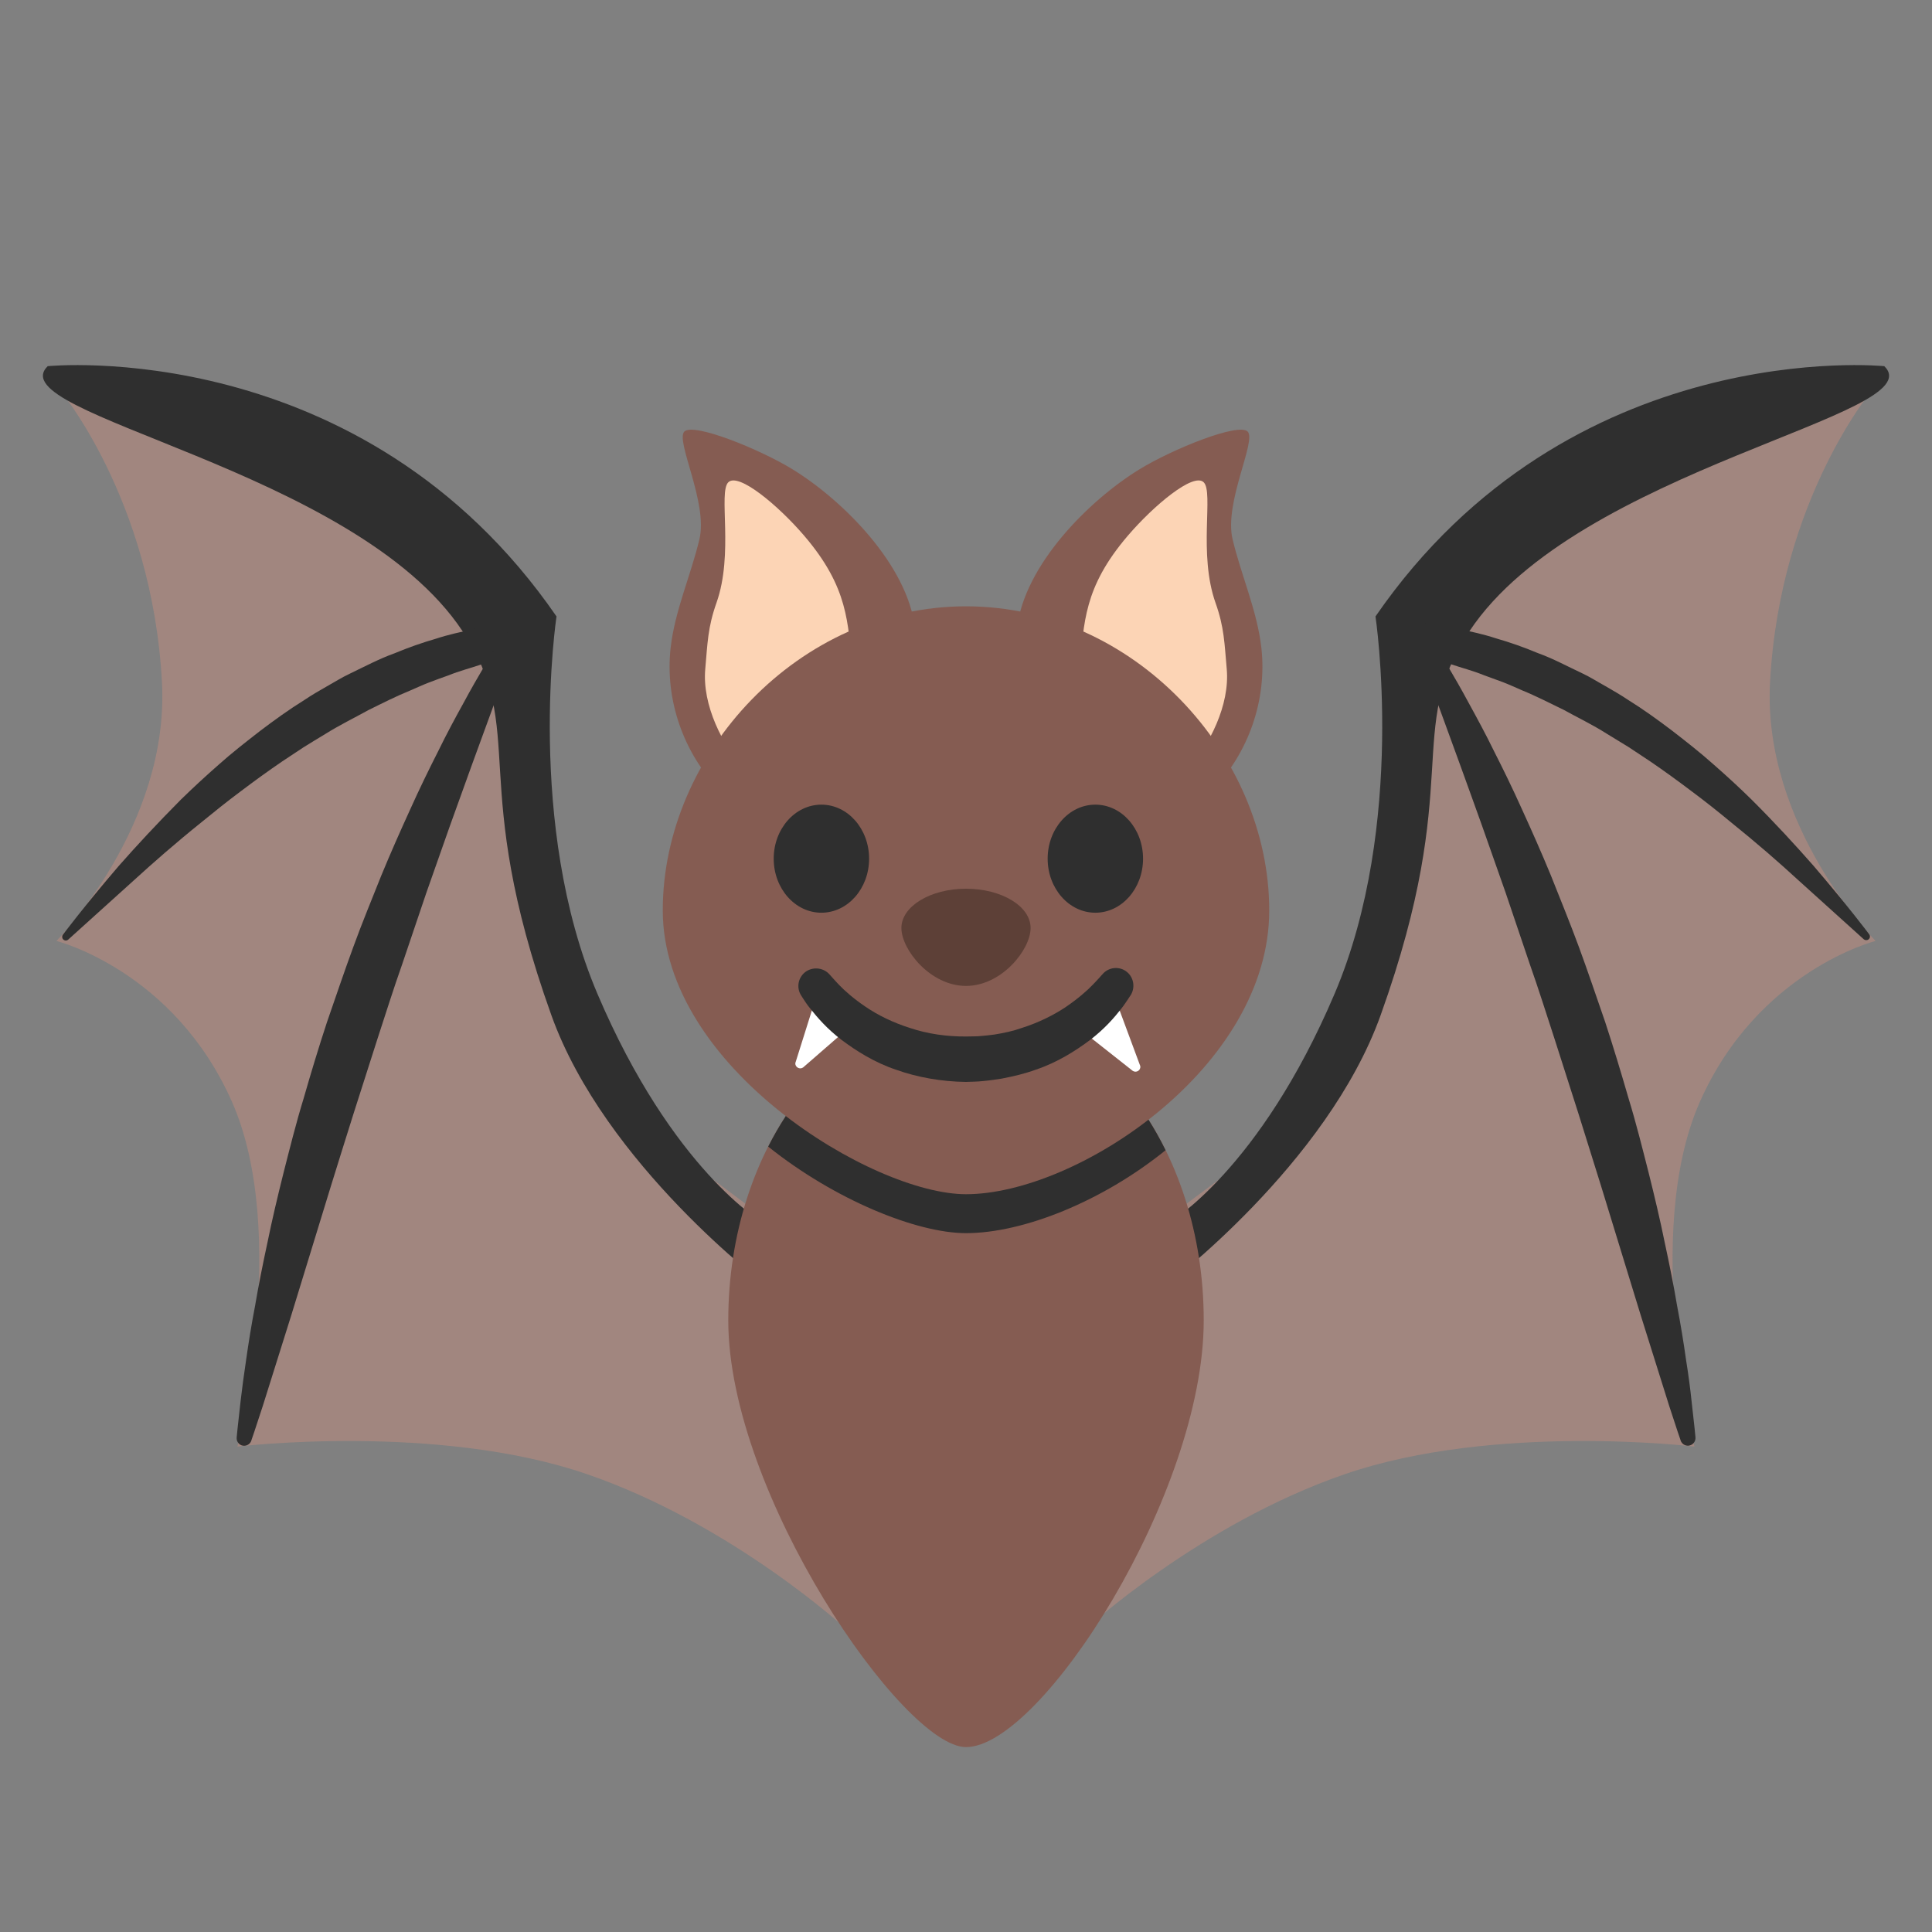 <?xml version="1.0" encoding="UTF-8" standalone="no"?>
<svg
   width="128"
   height="128"
   style="enable-background:new 0 0 128 128;"
   version="1.1"
   id="svg47797"
   sodipodi:docname="emoji_u1f987.svg"
   xml:space="preserve"
   inkscape:version="1.2.2 (732a01da63, 2022-12-09)"
   xmlns:inkscape="http://www.inkscape.org/namespaces/inkscape"
   xmlns:sodipodi="http://sodipodi.sourceforge.net/DTD/sodipodi-0.dtd"
   xmlns:xlink="http://www.w3.org/1999/xlink"
   xmlns="http://www.w3.org/2000/svg"
   xmlns:svg="http://www.w3.org/2000/svg"><rect width="100%" height="100%" fill="#808080" stroke="none"/><defs
     id="defs47801"><linearGradient
       id="SVGID_3_"
       gradientUnits="userSpaceOnUse"
       x1="64"
       x2="64"
       y1="67.862"
       y2="114.979"><stop
         offset="0"
         style="stop-color:#2E1729"
         id="stop47474" /><stop
         offset="0.457"
         style="stop-color:#6E5068"
         id="stop47476" /><stop
         offset="0.847"
         style="stop-color:#A883A0"
         id="stop47478" /></linearGradient><linearGradient
       id="SVGID_6_"
       gradientUnits="userSpaceOnUse"
       x1="64"
       x2="64"
       y1="41.347"
       y2="78.826"><stop
         offset="0.153"
         style="stop-color:#A883A0"
         id="stop47513" /><stop
         offset="0.28"
         style="stop-color:#9C7A95"
         id="stop47515" /><stop
         offset="1"
         style="stop-color:#5C4A58"
         id="stop47517" /></linearGradient><linearGradient
       id="SVGID_7_"
       gradientUnits="userSpaceOnUse"
       x1="64"
       x2="64"
       y1="59.156"
       y2="65.063"><stop
         offset="0.153"
         style="stop-color:#B06F61"
         id="stop47522" /><stop
         offset="0.282"
         style="stop-color:#A6695B"
         id="stop47524" /><stop
         offset="0.502"
         style="stop-color:#8A574C"
         id="stop47526" /><stop
         offset="0.722"
         style="stop-color:#69423A"
         id="stop47528" /></linearGradient><linearGradient
       id="SVGID_1_"
       gradientUnits="userSpaceOnUse"
       x1="29.945"
       x2="29.945"
       y1="27.993"
       y2="106.873"><stop
         offset="0.153"
         style="stop-color:#544150"
         id="stop47440" /><stop
         offset="1"
         style="stop-color:#8A6F83"
         id="stop47442" /></linearGradient><linearGradient
       id="SVGID_2_"
       gradientTransform="matrix(-1,0,0,1,194,0)"
       gradientUnits="userSpaceOnUse"
       x1="95.945"
       x2="95.945"
       y1="27.993"
       y2="106.873"><stop
         offset="0.153"
         style="stop-color:#544150"
         id="stop47457" /><stop
         offset="1"
         style="stop-color:#8A6F83"
         id="stop47459" /></linearGradient></defs><sodipodi:namedview
     id="namedview47799"
     pagecolor="#ffffff"
     bordercolor="#000000"
     borderopacity="0.25"
     inkscape:showpageshadow="2"
     inkscape:pageopacity="0.0"
     inkscape:pagecheckerboard="0"
     inkscape:deskcolor="#d1d1d1"
     showgrid="false"
     inkscape:zoom="4.2421875"
     inkscape:cx="61.524862"
     inkscape:cy="72.132597"
     inkscape:window-width="1366"
     inkscape:window-height="697"
     inkscape:window-x="-8"
     inkscape:window-y="-8"
     inkscape:window-maximized="1"
     inkscape:current-layer="svg47797" /><path
     d="m 3.83,25.66 c 0,0 6.24,7.3 6.9,19.53 0.52,9.55 -6.99,17.15 -6.99,17.15 0,0 7.78,1.95 11.63,10.66 3.85,8.71 0.36,22.84 0.36,22.84 0,0 13.24,-1.59 23.17,1.83 C 48.57,101 56.15,108 56.15,108 L 52.4,82 42.52,74.62 36,62.58 33.94,40.82 c 0,0 -2.52,-6.18 -9.95,-9.13 C 16.56,28.74 3.83,25.66 3.83,25.66 Z"
     style="fill:#a1867f;stroke:none;stroke-width:2;stroke-linecap:round;stroke-linejoin:round;stroke-miterlimit:10"
     id="path47445" /><path
     d="m 3.16,24.26 c 0,0 20.83,-2.11 33.71,16.58 0,0 -2.07,13.76 2.71,25 C 44.56,77.54 50.54,81 50.54,81 l 0.27,4.21 c 0,0 -10.73,-8.04 -14.28,-17.95 C 30.92,51.6 35.05,48.46 30.64,41.81 23.47,31 -0.15,27.49 3.16,24.26 Z"
     style="fill:#2f2f2f;fill-opacity:1"
     id="path47447" /><path
     d="m 35.1,43.15 c 0,0 -0.56,0.16 -1.55,0.4 -0.25,0.06 -0.52,0.13 -0.82,0.2 -0.28,0.09 -0.58,0.19 -0.9,0.29 -0.64,0.22 -1.37,0.4 -2.16,0.72 -0.4,0.14 -0.81,0.29 -1.23,0.45 -0.42,0.16 -0.85,0.36 -1.29,0.55 -0.89,0.36 -1.8,0.82 -2.75,1.29 -0.92,0.51 -1.91,0.99 -2.85,1.58 -0.48,0.29 -0.96,0.58 -1.44,0.88 l -1.42,0.94 c -0.94,0.64 -1.86,1.31 -2.76,1.99 -0.9,0.67 -1.77,1.37 -2.6,2.05 -1.68,1.35 -3.21,2.69 -4.49,3.86 -2.59,2.34 -4.32,3.9 -4.32,3.9 C 4.42,62.34 4.27,62.33 4.18,62.23 4.1,62.14 4.1,62.01 4.17,61.92 c 0,0 1.4,-1.87 3.69,-4.54 1.16,-1.32 2.56,-2.83 4.12,-4.4 0.79,-0.77 1.63,-1.55 2.51,-2.32 0.87,-0.78 1.81,-1.51 2.75,-2.24 0.95,-0.72 1.92,-1.42 2.92,-2.04 0.49,-0.33 0.99,-0.62 1.5,-0.91 0.5,-0.28 0.99,-0.59 1.5,-0.83 1.02,-0.49 1.98,-1 2.96,-1.35 0.96,-0.4 1.88,-0.72 2.75,-0.97 0.85,-0.28 1.69,-0.46 2.42,-0.61 0.36,-0.08 0.7,-0.15 1.02,-0.21 0.3,-0.04 0.58,-0.08 0.84,-0.11 1.01,-0.14 1.59,-0.19 1.59,-0.19 0.55,-0.05 1.04,0.36 1.09,0.91 0.04,0.47 -0.28,0.91 -0.73,1.04 z"
     style="fill:#2f2f2f;fill-opacity:1"
     id="path47451" /><path
     d="m 34.22,42.52 c 0,0 -0.28,0.83 -0.81,2.28 -0.52,1.43 -1.27,3.48 -2.17,5.94 -0.44,1.23 -0.92,2.56 -1.43,3.97 -0.5,1.41 -1.02,2.9 -1.56,4.43 -0.52,1.54 -1.06,3.14 -1.61,4.76 -0.57,1.61 -1.09,3.27 -1.63,4.92 -0.53,1.66 -1.06,3.31 -1.58,4.94 -0.51,1.63 -1.02,3.24 -1.5,4.8 -0.96,3.12 -1.85,6.04 -2.62,8.54 -0.78,2.5 -1.44,4.59 -1.9,6.05 -0.47,1.46 -0.76,2.29 -0.76,2.29 v 0.01 c -0.09,0.26 -0.38,0.4 -0.64,0.31 -0.22,-0.08 -0.35,-0.3 -0.33,-0.52 0,0 0.08,-0.88 0.26,-2.41 0.09,-0.77 0.21,-1.7 0.37,-2.76 0.15,-1.06 0.34,-2.26 0.59,-3.56 0.22,-1.3 0.5,-2.71 0.82,-4.19 0.3,-1.48 0.67,-3.04 1.07,-4.64 0.41,-1.6 0.82,-3.26 1.33,-4.92 0.48,-1.67 0.99,-3.36 1.54,-5.03 0.58,-1.67 1.14,-3.34 1.74,-4.97 0.59,-1.63 1.25,-3.21 1.86,-4.75 0.63,-1.53 1.28,-2.99 1.91,-4.37 0.62,-1.38 1.25,-2.67 1.85,-3.85 0.58,-1.19 1.16,-2.26 1.68,-3.2 0.51,-0.95 0.98,-1.76 1.37,-2.42 0.79,-1.32 1.26,-2.07 1.26,-2.07 0.15,-0.24 0.46,-0.31 0.69,-0.16 0.19,0.11 0.27,0.36 0.2,0.58 z"
     style="fill:#2f2f2f;fill-opacity:1"
     id="path47453" /><path
     d="m 124.17,25.66 c 0,0 -6.24,7.3 -6.9,19.53 -0.52,9.55 6.99,17.15 6.99,17.15 0,0 -7.79,1.96 -11.64,10.66 -3.85,8.71 -0.36,22.84 -0.36,22.84 0,0 -13.24,-1.59 -23.17,1.83 C 79.43,101 71.85,108 71.85,108 L 75.6,82 85.48,74.62 92,62.58 94.06,40.82 c 0,0 2.52,-6.18 9.95,-9.13 7.43,-2.95 20.16,-6.03 20.16,-6.03 z"
     style="fill:#a1867f;stroke:none;stroke-width:2;stroke-linecap:round;stroke-linejoin:round;stroke-miterlimit:10"
     id="path47462" /><path
     d="m 124.84,24.26 c 0,0 -20.83,-2.11 -33.71,16.58 0,0 2.07,13.76 -2.71,25 C 83.44,77.54 77.46,81 77.46,81 l -0.27,4.21 c 0,0 10.73,-8.04 14.28,-17.95 5.61,-15.66 1.48,-18.8 5.89,-25.45 7.17,-10.81 30.79,-14.32 27.48,-17.55 z"
     style="fill:#2f2f2f;fill-opacity:1"
     id="path47464" /><g
     id="g57126"
     transform="matrix(-1,0,0,1,128,0)"><path
       d="m 45.34,28.59 c -0.607,0.607 1.575,4.709 1,7.13 -0.575,2.419 -1.633,4.74 -1.91,7.21 -0.383,3.42 0.85,6.98 3.26,9.43 2.41,2.45 5.94,3.75 9.37,3.44 0.44,-0.04 0.781,-7.03 0.96,-7.61 0.391,-1.27 0.879,-2.5 1.48,-3.68 0.499,-0.98 1.248,-1.78 1.12,-2.89 -0.482,-4.17 -4.745,-8.457 -8.1,-10.52 -2.175,-1.338 -6.573,-3.117 -7.18,-2.51 z"
       style="fill:#855c52;fill-opacity:1"
       id="path57112"
       sodipodi:nodetypes="zssssssssz" /><linearGradient
       id="linearGradient57122"
       gradientUnits="userSpaceOnUse"
       x1="51.08"
       x2="51.08"
       y1="30.625"
       y2="54.793"><stop
         offset="0.153"
         style="stop-color:#B06F61"
         id="stop57114" /><stop
         offset="0.282"
         style="stop-color:#A6695B"
         id="stop57116" /><stop
         offset="0.502"
         style="stop-color:#8A574C"
         id="stop57118" /><stop
         offset="0.722"
         style="stop-color:#69423A"
         id="stop57120" /></linearGradient><path
       d="m 48.251,31.953 c -0.673,0.673 0.377,4.723 -0.786,7.996 -0.574,1.616 -0.587,2.659 -0.74,4.377 -0.212,2.376 1.131,5.046 2.668,6.78 1.533,1.729 2.841,3.093 4.989,2.915 0.275,-0.023 0.424,-4.879 0.53,-5.282 0.232,-0.876 0.531,-1.736 0.896,-2.549 0.303,-0.676 0.767,-1.224 0.676,-2.001 -0.339,-2.906 -0.236,-5.228 -3.207,-8.699 -1.707,-1.994 -4.352,-4.21 -5.026,-3.536 z"
       style="fill:#fcd4b5;fill-opacity:1;stroke-width:1"
       id="path57124"
       sodipodi:nodetypes="zssssssssz" /></g><path
     d="m 93.27,41.18 c 0,0 0.58,0.05 1.59,0.19 0.25,0.03 0.53,0.07 0.84,0.11 0.31,0.07 0.66,0.14 1.02,0.21 0.73,0.15 1.57,0.33 2.42,0.61 0.87,0.25 1.8,0.57 2.75,0.97 0.98,0.35 1.94,0.87 2.96,1.35 0.51,0.24 0.99,0.55 1.5,0.83 0.5,0.29 1.01,0.58 1.5,0.91 1,0.62 1.97,1.32 2.92,2.04 0.94,0.73 1.88,1.46 2.75,2.24 0.88,0.77 1.72,1.54 2.51,2.32 1.57,1.56 2.96,3.08 4.12,4.4 2.29,2.67 3.69,4.54 3.69,4.54 0.08,0.11 0.06,0.26 -0.05,0.34 -0.09,0.07 -0.23,0.06 -0.31,-0.01 0,0 -1.73,-1.56 -4.32,-3.9 -1.28,-1.18 -2.81,-2.51 -4.49,-3.86 -0.83,-0.69 -1.7,-1.38 -2.6,-2.05 -0.9,-0.68 -1.82,-1.35 -2.76,-1.99 l -1.42,-0.94 c -0.48,-0.29 -0.96,-0.59 -1.44,-0.88 -0.94,-0.6 -1.93,-1.07 -2.85,-1.58 -0.95,-0.46 -1.86,-0.93 -2.75,-1.29 -0.44,-0.19 -0.87,-0.39 -1.29,-0.55 -0.43,-0.16 -0.84,-0.31 -1.23,-0.45 -0.79,-0.32 -1.52,-0.5 -2.16,-0.72 -0.32,-0.1 -0.62,-0.2 -0.9,-0.29 -0.3,-0.07 -0.57,-0.14 -0.82,-0.2 -0.99,-0.24 -1.55,-0.4 -1.55,-0.4 -0.53,-0.15 -0.84,-0.71 -0.69,-1.24 0.14,-0.46 0.59,-0.75 1.06,-0.71 z"
     style="fill:#2f2f2f;fill-opacity:1"
     id="path47468" /><path
     d="m 94.68,42.09 c 0,0 0.47,0.75 1.26,2.07 0.39,0.66 0.86,1.47 1.37,2.42 0.52,0.95 1.1,2.01 1.68,3.2 0.6,1.18 1.23,2.47 1.85,3.85 0.63,1.38 1.28,2.84 1.91,4.37 0.61,1.54 1.26,3.12 1.86,4.75 0.6,1.63 1.16,3.3 1.74,4.97 0.55,1.68 1.06,3.37 1.54,5.03 0.51,1.66 0.92,3.32 1.33,4.92 0.4,1.6 0.77,3.16 1.07,4.64 0.32,1.48 0.6,2.88 0.82,4.19 0.25,1.3 0.44,2.49 0.59,3.56 0.17,1.06 0.29,1.99 0.37,2.76 0.18,1.53 0.26,2.41 0.26,2.41 0.02,0.28 -0.18,0.52 -0.46,0.55 -0.23,0.02 -0.44,-0.12 -0.52,-0.33 v -0.01 c 0,0 -0.29,-0.83 -0.76,-2.29 -0.46,-1.46 -1.11,-3.55 -1.9,-6.05 -0.77,-2.5 -1.66,-5.41 -2.62,-8.54 -0.49,-1.56 -0.99,-3.16 -1.5,-4.8 -0.52,-1.63 -1.05,-3.28 -1.58,-4.94 -0.54,-1.65 -1.06,-3.31 -1.63,-4.92 -0.55,-1.62 -1.09,-3.21 -1.61,-4.76 -0.54,-1.54 -1.06,-3.02 -1.56,-4.43 -0.51,-1.41 -0.98,-2.74 -1.43,-3.97 -0.9,-2.46 -1.64,-4.51 -2.17,-5.94 -0.53,-1.44 -0.81,-2.28 -0.81,-2.28 -0.09,-0.26 0.05,-0.55 0.31,-0.64 0.23,-0.08 0.47,0.01 0.59,0.21 z"
     style="fill:#2f2f2f;fill-opacity:1"
     id="path47470" /><path
     d="m 79.75,87.48 c 0,11.47 -10.76,28.27 -15.75,28.27 -4.16,0 -15.75,-16.8 -15.75,-28.27 0,-11.47 7.05,-20.76 15.75,-20.76 8.7,0 15.75,9.29 15.75,20.76 z"
     style="fill:#855c52;stroke:none;stroke-width:2;stroke-linecap:round;stroke-linejoin:round;stroke-miterlimit:10"
     id="path47481" /><path
     id="path55869"
     style="fill:#2f2f2f;fill-opacity:1;stroke:none;stroke-width:2;stroke-linecap:round;stroke-linejoin:round;stroke-miterlimit:10"
     d="M 64 66.721 C 58.532 66.721 53.718 70.391 50.895 75.965 C 55.291 79.487 60.732 81.699 64 81.699 C 67.799 81.699 73.043 79.587 77.223 76.205 C 74.416 70.498 69.545 66.721 64 66.721 z " /><g
     id="g47496"><path
       d="m 45.34,28.59 c -0.607,0.607 1.575,4.709 1,7.13 -0.575,2.419 -1.633,4.74 -1.91,7.21 -0.383,3.42 0.85,6.98 3.26,9.43 2.41,2.45 5.94,3.75 9.37,3.44 0.44,-0.04 0.781,-7.03 0.96,-7.61 0.391,-1.27 0.879,-2.5 1.48,-3.68 0.499,-0.98 1.248,-1.78 1.12,-2.89 -0.482,-4.17 -4.745,-8.457 -8.1,-10.52 -2.175,-1.338 -6.573,-3.117 -7.18,-2.51 z"
       style="fill:#855c52;fill-opacity:1"
       id="path47483"
       sodipodi:nodetypes="zssssssssz" /><linearGradient
       id="SVGID_4_"
       gradientUnits="userSpaceOnUse"
       x1="51.08"
       x2="51.08"
       y1="30.625"
       y2="54.793"><stop
         offset="0.153"
         style="stop-color:#B06F61"
         id="stop47485" /><stop
         offset="0.282"
         style="stop-color:#A6695B"
         id="stop47487" /><stop
         offset="0.502"
         style="stop-color:#8A574C"
         id="stop47489" /><stop
         offset="0.722"
         style="stop-color:#69423A"
         id="stop47491" /></linearGradient><path
       d="m 48.251,31.953 c -0.673,0.673 0.377,4.723 -0.786,7.996 -0.574,1.616 -0.587,2.659 -0.74,4.377 -0.212,2.376 1.131,5.046 2.668,6.78 1.533,1.729 2.841,3.093 4.989,2.915 0.275,-0.023 0.424,-4.879 0.53,-5.282 0.232,-0.876 0.531,-1.736 0.896,-2.549 0.303,-0.676 0.767,-1.224 0.676,-2.001 -0.339,-2.906 -0.236,-5.228 -3.207,-8.699 -1.707,-1.994 -4.352,-4.21 -5.026,-3.536 z"
       style="fill:#fcd4b5;fill-opacity:1;stroke-width:1"
       id="path47494"
       sodipodi:nodetypes="zssssssssz" /></g><path
     d="m 84.09,60.32 c 0,10.39 -12.75,18.8 -20.09,18.8 -6.17,0 -20.09,-8.42 -20.09,-18.8 0,-10.38 9,-20.15 20.09,-20.15 11.09,0 20.09,9.77 20.09,20.15 z"
     style="fill:#855c52;stroke:none;stroke-width:2;stroke-linecap:round;stroke-linejoin:round;stroke-miterlimit:10;fill-opacity:1"
     id="path47520" /><path
     d="m 59.72,61.48 c 0,1.44 1.92,3.84 4.28,3.84 2.36,0 4.28,-2.4 4.28,-3.84 0,-1.44 -1.92,-2.6 -4.28,-2.6 -2.36,0 -4.28,1.17 -4.28,2.6 z"
     style="fill:#5d4037;fill-opacity:1"
     id="path47531" /><path
     d="m 53.98,66.34 -1.29,4.1 c -0.01,0.27 0.3,0.44 0.52,0.28 l 2.93,-2.55 c 0.17,-0.12 0.18,-0.36 0.03,-0.5 l -1.64,-1.56 c -0.2,-0.19 -0.54,-0.05 -0.55,0.23 z"
     style="fill:#ffffff"
     id="path47533" /><path
     d="m 74.04,66.57 1.51,4.07 c 0.03,0.27 -0.26,0.46 -0.5,0.31 l -3.04,-2.4 C 71.84,68.44 71.8,68.2 71.94,68.05 l 1.52,-1.67 c 0.2,-0.2 0.55,-0.09 0.58,0.19 z"
     style="fill:#ffffff"
     id="path47535" /><g
     id="g47541"
     style="fill:#2f2f2f;fill-opacity:1"><ellipse
       cx="54.42"
       cy="56.89"
       rx="3.16"
       ry="3.58"
       style="fill:#2f2f2f;fill-opacity:1"
       id="ellipse47537" /><ellipse
       cx="72.57"
       cy="56.89"
       rx="3.16"
       ry="3.58"
       style="fill:#2f2f2f;fill-opacity:1"
       id="ellipse47539" /></g><path
     d="m 54.96,64.56 c 0,0 0.06,0.07 0.17,0.19 0.11,0.12 0.29,0.33 0.46,0.5 0.36,0.38 0.98,0.93 1.77,1.46 0.79,0.54 1.8,1.04 2.94,1.4 1.13,0.38 2.41,0.57 3.69,0.56 0.26,-0.01 0.74,0 0.98,-0.03 0.29,-0.02 0.6,-0.06 0.92,-0.1 0.62,-0.1 1.23,-0.23 1.79,-0.43 1.14,-0.36 2.15,-0.87 2.94,-1.4 0.79,-0.54 1.4,-1.07 1.78,-1.47 0.39,-0.4 0.6,-0.65 0.6,-0.65 l 0.03,-0.03 c 0.41,-0.5 1.15,-0.57 1.64,-0.16 0.46,0.38 0.55,1.06 0.23,1.55 0,0 -0.06,0.08 -0.16,0.24 -0.11,0.15 -0.25,0.39 -0.47,0.66 -0.43,0.55 -1.09,1.32 -2.05,2.05 -0.96,0.72 -2.17,1.49 -3.6,1.97 -0.71,0.26 -1.47,0.44 -2.25,0.59 -0.39,0.06 -0.78,0.12 -1.21,0.16 -0.47,0.05 -0.71,0.04 -1.17,0.06 -1.6,-0.02 -3.21,-0.3 -4.63,-0.81 -1.43,-0.48 -2.64,-1.25 -3.6,-1.97 -0.97,-0.74 -1.61,-1.49 -2.07,-2.07 -0.25,-0.3 -0.36,-0.5 -0.46,-0.64 -0.09,-0.14 -0.14,-0.22 -0.14,-0.22 -0.36,-0.54 -0.21,-1.26 0.33,-1.62 0.51,-0.32 1.16,-0.22 1.54,0.21 z"
     style="fill:#2f2f2f;fill-opacity:1"
     id="path47543" /><g
     id="Layer_1"
     style="display:none;"><g
       style="display:inline;"
       id="g47794"><g
         style="opacity:0.6;"
         id="g47576"><circle
           cx="64"
           cy="64"
           r="28"
           style="opacity:0.61;fill:none;stroke:#000000;stroke-width:0.263;stroke-miterlimit:10;"
           id="circle47548" /><line
           style="opacity:0.61;fill:none;stroke:#000000;stroke-width:0.25;stroke-miterlimit:10;"
           x1="84"
           x2="84"
           y1="0"
           y2="128"
           id="line47550" /><line
           style="opacity:0.61;fill:none;stroke:#000000;stroke-width:0.25;stroke-miterlimit:10;"
           x1="44"
           x2="44"
           y1="0"
           y2="128"
           id="line47552" /><line
           style="opacity:0.61;fill:none;stroke:#000000;stroke-width:0.25;stroke-miterlimit:10;"
           x1="64"
           x2="64"
           y1="0"
           y2="128"
           id="line47554" /><line
           style="opacity:0.61;fill:none;stroke:#000000;stroke-width:0.25;stroke-miterlimit:10;"
           x1="128"
           x2="0"
           y1="64"
           y2="64"
           id="line47556" /><line
           style="opacity:0.61;fill:none;stroke:#000000;stroke-width:0.25;stroke-miterlimit:10;"
           x1="128"
           x2="0"
           y1="44"
           y2="44"
           id="line47558" /><line
           style="opacity:0.61;fill:none;stroke:#000000;stroke-width:0.25;stroke-miterlimit:10;"
           x1="128"
           x2="0"
           y1="83.75"
           y2="83.75"
           id="line47560" /><line
           style="opacity:0.61;fill:none;stroke:#000000;stroke-width:0.25;stroke-miterlimit:10;"
           x1="128"
           x2="0"
           y1="128"
           y2="0"
           id="line47562" /><line
           style="opacity:0.61;fill:none;stroke:#000000;stroke-width:0.25;stroke-miterlimit:10;"
           x1="0"
           x2="128"
           y1="128"
           y2="0"
           id="line47564" /><g
           style="opacity:0.61;"
           id="g47568"><path
             d="M64,4.26c32.94,0,59.74,26.8,59.74,59.74S96.94,123.74,64,123.74S4.26,96.94,4.26,64S31.06,4.26,64,4.26 M64,4 C30.86,4,4,30.86,4,64s26.86,60,60,60s60-26.86,60-60S97.14,4,64,4L64,4z"
             id="path47566" /></g><path
           d="M107.97,115.97H20.03 c-4.42,0-8.03-3.61-8.03-8.03V20.03c0-4.42,3.61-8.03,8.03-8.03h87.94c4.42,0,8.03,3.61,8.03,8.03v87.91 C116,112.36,112.39,115.97,107.97,115.97z"
           style="opacity:0.61;fill:none;stroke:#000000;stroke-width:0.258;stroke-miterlimit:10;"
           id="path47570" /><path
           d="M100,124H28c-4.4,0-8-3.6-8-8 V12c0-4.4,3.6-8,8-8h72c4.4,0,8,3.6,8,8v104C108,120.4,104.4,124,100,124z"
           style="opacity:0.61;fill:none;stroke:#000000;stroke-width:0.263;stroke-miterlimit:10;"
           id="path47572" /><path
           d="M113.77,108H14.23 C8.6,108,4,103.4,4,97.77V30.28c0-5.63,4.6-10.23,10.23-10.23h99.54c5.63,0,10.23,4.6,10.23,10.23v67.48 C124,103.4,119.4,108,113.77,108z"
           style="opacity:0.61;fill:none;stroke:#000000;stroke-width:0.263;stroke-miterlimit:10;"
           id="path47574" /></g><g
         id="g47792"><g
           style="opacity:0.2;"
           id="g47780"><defs
             id="defs47579"><rect
               id="SVGID_24_"
               height="128"
               style="opacity:0.2;"
               width="128"
               x="0"
               y="0" /></defs><clipPath
             id="SVGID_8_"><use
               style="overflow:visible;"
               xlink:href="#SVGID_24_"
               id="use47581" /></clipPath><g
             style="clip-path:url(#SVGID_8_);"
             clip-path="url(#SVGID_8_)"
             id="g47778"><g
               id="g47678"><line
                 style="fill:none;stroke:#000000;stroke-width:0.25;stroke-miterlimit:10;"
                 x1="-28"
                 x2="-28"
                 y1="160"
                 y2="-32"
                 id="line47584" /><line
                 style="fill:none;stroke:#000000;stroke-width:0.25;stroke-miterlimit:10;"
                 x1="-24"
                 x2="-24"
                 y1="160"
                 y2="-32"
                 id="line47586" /><line
                 style="fill:none;stroke:#000000;stroke-width:0.25;stroke-miterlimit:10;"
                 x1="-20"
                 x2="-20"
                 y1="160"
                 y2="-32"
                 id="line47588" /><line
                 style="fill:none;stroke:#000000;stroke-width:0.25;stroke-miterlimit:10;"
                 x1="-16"
                 x2="-16"
                 y1="160"
                 y2="-32"
                 id="line47590" /><line
                 style="fill:none;stroke:#000000;stroke-width:0.25;stroke-miterlimit:10;"
                 x1="-12"
                 x2="-12"
                 y1="160"
                 y2="-32"
                 id="line47592" /><line
                 style="fill:none;stroke:#000000;stroke-width:0.25;stroke-miterlimit:10;"
                 x1="-8"
                 x2="-8"
                 y1="160"
                 y2="-32"
                 id="line47594" /><line
                 style="fill:none;stroke:#000000;stroke-width:0.25;stroke-miterlimit:10;"
                 x1="-4"
                 x2="-4"
                 y1="160"
                 y2="-32"
                 id="line47596" /><line
                 style="fill:none;stroke:#000000;stroke-width:0.25;stroke-miterlimit:10;"
                 x1="0"
                 x2="0"
                 y1="160"
                 y2="-32"
                 id="line47598" /><line
                 style="fill:none;stroke:#000000;stroke-width:0.25;stroke-miterlimit:10;"
                 x1="4"
                 x2="4"
                 y1="160"
                 y2="-32"
                 id="line47600" /><line
                 style="fill:none;stroke:#000000;stroke-width:0.25;stroke-miterlimit:10;"
                 x1="8"
                 x2="8"
                 y1="160"
                 y2="-32"
                 id="line47602" /><line
                 style="fill:none;stroke:#000000;stroke-width:0.25;stroke-miterlimit:10;"
                 x1="12"
                 x2="12"
                 y1="160"
                 y2="-32"
                 id="line47604" /><line
                 style="fill:none;stroke:#000000;stroke-width:0.25;stroke-miterlimit:10;"
                 x1="16"
                 x2="16"
                 y1="160"
                 y2="-32"
                 id="line47606" /><line
                 style="fill:none;stroke:#000000;stroke-width:0.25;stroke-miterlimit:10;"
                 x1="20"
                 x2="20"
                 y1="160"
                 y2="-32"
                 id="line47608" /><line
                 style="fill:none;stroke:#000000;stroke-width:0.25;stroke-miterlimit:10;"
                 x1="24"
                 x2="24"
                 y1="160"
                 y2="-32"
                 id="line47610" /><line
                 style="fill:none;stroke:#000000;stroke-width:0.25;stroke-miterlimit:10;"
                 x1="28"
                 x2="28"
                 y1="160"
                 y2="-32"
                 id="line47612" /><line
                 style="fill:none;stroke:#000000;stroke-width:0.25;stroke-miterlimit:10;"
                 x1="32"
                 x2="32"
                 y1="160"
                 y2="-32"
                 id="line47614" /><line
                 style="fill:none;stroke:#000000;stroke-width:0.25;stroke-miterlimit:10;"
                 x1="36"
                 x2="36"
                 y1="160"
                 y2="-32"
                 id="line47616" /><line
                 style="fill:none;stroke:#000000;stroke-width:0.25;stroke-miterlimit:10;"
                 x1="40"
                 x2="40"
                 y1="160"
                 y2="-32"
                 id="line47618" /><line
                 style="fill:none;stroke:#000000;stroke-width:0.25;stroke-miterlimit:10;"
                 x1="44"
                 x2="44"
                 y1="160"
                 y2="-32"
                 id="line47620" /><line
                 style="fill:none;stroke:#000000;stroke-width:0.25;stroke-miterlimit:10;"
                 x1="48"
                 x2="48"
                 y1="160"
                 y2="-32"
                 id="line47622" /><line
                 style="fill:none;stroke:#000000;stroke-width:0.25;stroke-miterlimit:10;"
                 x1="52"
                 x2="52"
                 y1="160"
                 y2="-32"
                 id="line47624" /><line
                 style="fill:none;stroke:#000000;stroke-width:0.25;stroke-miterlimit:10;"
                 x1="56"
                 x2="56"
                 y1="160"
                 y2="-32"
                 id="line47626" /><line
                 style="fill:none;stroke:#000000;stroke-width:0.25;stroke-miterlimit:10;"
                 x1="60"
                 x2="60"
                 y1="160"
                 y2="-32"
                 id="line47628" /><line
                 style="fill:none;stroke:#000000;stroke-width:0.25;stroke-miterlimit:10;"
                 x1="64"
                 x2="64"
                 y1="160"
                 y2="-32"
                 id="line47630" /><line
                 style="fill:none;stroke:#000000;stroke-width:0.25;stroke-miterlimit:10;"
                 x1="68"
                 x2="68"
                 y1="160"
                 y2="-32"
                 id="line47632" /><line
                 style="fill:none;stroke:#000000;stroke-width:0.25;stroke-miterlimit:10;"
                 x1="72"
                 x2="72"
                 y1="160"
                 y2="-32"
                 id="line47634" /><line
                 style="fill:none;stroke:#000000;stroke-width:0.25;stroke-miterlimit:10;"
                 x1="76"
                 x2="76"
                 y1="160"
                 y2="-32"
                 id="line47636" /><line
                 style="fill:none;stroke:#000000;stroke-width:0.25;stroke-miterlimit:10;"
                 x1="80"
                 x2="80"
                 y1="160"
                 y2="-32"
                 id="line47638" /><line
                 style="fill:none;stroke:#000000;stroke-width:0.25;stroke-miterlimit:10;"
                 x1="84"
                 x2="84"
                 y1="160"
                 y2="-32"
                 id="line47640" /><line
                 style="fill:none;stroke:#000000;stroke-width:0.25;stroke-miterlimit:10;"
                 x1="88"
                 x2="88"
                 y1="160"
                 y2="-32"
                 id="line47642" /><line
                 style="fill:none;stroke:#000000;stroke-width:0.25;stroke-miterlimit:10;"
                 x1="92"
                 x2="92"
                 y1="160"
                 y2="-32"
                 id="line47644" /><line
                 style="fill:none;stroke:#000000;stroke-width:0.25;stroke-miterlimit:10;"
                 x1="96"
                 x2="96"
                 y1="160"
                 y2="-32"
                 id="line47646" /><line
                 style="fill:none;stroke:#000000;stroke-width:0.25;stroke-miterlimit:10;"
                 x1="100"
                 x2="100"
                 y1="160"
                 y2="-32"
                 id="line47648" /><line
                 style="fill:none;stroke:#000000;stroke-width:0.25;stroke-miterlimit:10;"
                 x1="104"
                 x2="104"
                 y1="160"
                 y2="-32"
                 id="line47650" /><line
                 style="fill:none;stroke:#000000;stroke-width:0.25;stroke-miterlimit:10;"
                 x1="108"
                 x2="108"
                 y1="160"
                 y2="-32"
                 id="line47652" /><line
                 style="fill:none;stroke:#000000;stroke-width:0.25;stroke-miterlimit:10;"
                 x1="112"
                 x2="112"
                 y1="160"
                 y2="-32"
                 id="line47654" /><line
                 style="fill:none;stroke:#000000;stroke-width:0.25;stroke-miterlimit:10;"
                 x1="116"
                 x2="116"
                 y1="160"
                 y2="-32"
                 id="line47656" /><line
                 style="fill:none;stroke:#000000;stroke-width:0.25;stroke-miterlimit:10;"
                 x1="120"
                 x2="120"
                 y1="160"
                 y2="-32"
                 id="line47658" /><line
                 style="fill:none;stroke:#000000;stroke-width:0.25;stroke-miterlimit:10;"
                 x1="124"
                 x2="124"
                 y1="160"
                 y2="-32"
                 id="line47660" /><line
                 style="fill:none;stroke:#000000;stroke-width:0.25;stroke-miterlimit:10;"
                 x1="128"
                 x2="128"
                 y1="160"
                 y2="-32"
                 id="line47662" /><line
                 style="fill:none;stroke:#000000;stroke-width:0.25;stroke-miterlimit:10;"
                 x1="132"
                 x2="132"
                 y1="160"
                 y2="-32"
                 id="line47664" /><line
                 style="fill:none;stroke:#000000;stroke-width:0.25;stroke-miterlimit:10;"
                 x1="136"
                 x2="136"
                 y1="160"
                 y2="-32"
                 id="line47666" /><line
                 style="fill:none;stroke:#000000;stroke-width:0.25;stroke-miterlimit:10;"
                 x1="137"
                 x2="137"
                 y1="166.05"
                 y2="-25.95"
                 id="line47668" /><line
                 style="fill:none;stroke:#000000;stroke-width:0.25;stroke-miterlimit:10;"
                 x1="144"
                 x2="144"
                 y1="160"
                 y2="-32"
                 id="line47670" /><line
                 style="fill:none;stroke:#000000;stroke-width:0.25;stroke-miterlimit:10;"
                 x1="148"
                 x2="148"
                 y1="160"
                 y2="-32"
                 id="line47672" /><line
                 style="fill:none;stroke:#000000;stroke-width:0.25;stroke-miterlimit:10;"
                 x1="152"
                 x2="152"
                 y1="160"
                 y2="-32"
                 id="line47674" /><line
                 style="fill:none;stroke:#000000;stroke-width:0.25;stroke-miterlimit:10;"
                 x1="156"
                 x2="156"
                 y1="160"
                 y2="-32"
                 id="line47676" /></g><g
               id="g47774"><line
                 style="fill:none;stroke:#000000;stroke-width:0.25;stroke-miterlimit:10;"
                 x1="-32"
                 x2="160"
                 y1="-28"
                 y2="-28"
                 id="line47680" /><line
                 style="fill:none;stroke:#000000;stroke-width:0.25;stroke-miterlimit:10;"
                 x1="-32"
                 x2="160"
                 y1="-24"
                 y2="-24"
                 id="line47682" /><line
                 style="fill:none;stroke:#000000;stroke-width:0.25;stroke-miterlimit:10;"
                 x1="-32"
                 x2="160"
                 y1="-20"
                 y2="-20"
                 id="line47684" /><line
                 style="fill:none;stroke:#000000;stroke-width:0.25;stroke-miterlimit:10;"
                 x1="-32"
                 x2="160"
                 y1="-16"
                 y2="-16"
                 id="line47686" /><line
                 style="fill:none;stroke:#000000;stroke-width:0.25;stroke-miterlimit:10;"
                 x1="-32"
                 x2="160"
                 y1="-12"
                 y2="-12"
                 id="line47688" /><line
                 style="fill:none;stroke:#000000;stroke-width:0.25;stroke-miterlimit:10;"
                 x1="-32"
                 x2="160"
                 y1="-8"
                 y2="-8"
                 id="line47690" /><line
                 style="fill:none;stroke:#000000;stroke-width:0.25;stroke-miterlimit:10;"
                 x1="-32"
                 x2="160"
                 y1="-4"
                 y2="-4"
                 id="line47692" /><line
                 style="fill:none;stroke:#000000;stroke-width:0.25;stroke-miterlimit:10;"
                 x1="-32"
                 x2="160"
                 y1="0"
                 y2="0"
                 id="line47694" /><line
                 style="fill:none;stroke:#000000;stroke-width:0.25;stroke-miterlimit:10;"
                 x1="-32"
                 x2="160"
                 y1="4"
                 y2="4"
                 id="line47696" /><line
                 style="fill:none;stroke:#000000;stroke-width:0.25;stroke-miterlimit:10;"
                 x1="-32"
                 x2="160"
                 y1="8"
                 y2="8"
                 id="line47698" /><line
                 style="fill:none;stroke:#000000;stroke-width:0.25;stroke-miterlimit:10;"
                 x1="-32"
                 x2="160"
                 y1="12"
                 y2="12"
                 id="line47700" /><line
                 style="fill:none;stroke:#000000;stroke-width:0.25;stroke-miterlimit:10;"
                 x1="-32"
                 x2="160"
                 y1="16"
                 y2="16"
                 id="line47702" /><line
                 style="fill:none;stroke:#000000;stroke-width:0.25;stroke-miterlimit:10;"
                 x1="-32"
                 x2="160"
                 y1="20"
                 y2="20"
                 id="line47704" /><line
                 style="fill:none;stroke:#000000;stroke-width:0.25;stroke-miterlimit:10;"
                 x1="-32"
                 x2="160"
                 y1="24"
                 y2="24"
                 id="line47706" /><line
                 style="fill:none;stroke:#000000;stroke-width:0.25;stroke-miterlimit:10;"
                 x1="-32"
                 x2="160"
                 y1="28"
                 y2="28"
                 id="line47708" /><line
                 style="fill:none;stroke:#000000;stroke-width:0.25;stroke-miterlimit:10;"
                 x1="-32"
                 x2="160"
                 y1="32"
                 y2="32"
                 id="line47710" /><line
                 style="fill:none;stroke:#000000;stroke-width:0.25;stroke-miterlimit:10;"
                 x1="-32"
                 x2="160"
                 y1="36"
                 y2="36"
                 id="line47712" /><line
                 style="fill:none;stroke:#000000;stroke-width:0.25;stroke-miterlimit:10;"
                 x1="-32"
                 x2="160"
                 y1="40"
                 y2="40"
                 id="line47714" /><line
                 style="fill:none;stroke:#000000;stroke-width:0.25;stroke-miterlimit:10;"
                 x1="-32"
                 x2="160"
                 y1="44"
                 y2="44"
                 id="line47716" /><line
                 style="fill:none;stroke:#000000;stroke-width:0.25;stroke-miterlimit:10;"
                 x1="-32"
                 x2="160"
                 y1="48"
                 y2="48"
                 id="line47718" /><line
                 style="fill:none;stroke:#000000;stroke-width:0.25;stroke-miterlimit:10;"
                 x1="-32"
                 x2="160"
                 y1="52"
                 y2="52"
                 id="line47720" /><line
                 style="fill:none;stroke:#000000;stroke-width:0.25;stroke-miterlimit:10;"
                 x1="-32"
                 x2="160"
                 y1="56"
                 y2="56"
                 id="line47722" /><line
                 style="fill:none;stroke:#000000;stroke-width:0.25;stroke-miterlimit:10;"
                 x1="-32"
                 x2="160"
                 y1="60"
                 y2="60"
                 id="line47724" /><line
                 style="fill:none;stroke:#000000;stroke-width:0.25;stroke-miterlimit:10;"
                 x1="-32"
                 x2="160"
                 y1="64"
                 y2="64"
                 id="line47726" /><line
                 style="fill:none;stroke:#000000;stroke-width:0.25;stroke-miterlimit:10;"
                 x1="-32"
                 x2="160"
                 y1="68"
                 y2="68"
                 id="line47728" /><line
                 style="fill:none;stroke:#000000;stroke-width:0.25;stroke-miterlimit:10;"
                 x1="-32"
                 x2="160"
                 y1="72"
                 y2="72"
                 id="line47730" /><line
                 style="fill:none;stroke:#000000;stroke-width:0.25;stroke-miterlimit:10;"
                 x1="-32"
                 x2="160"
                 y1="76"
                 y2="76"
                 id="line47732" /><line
                 style="fill:none;stroke:#000000;stroke-width:0.25;stroke-miterlimit:10;"
                 x1="-32"
                 x2="160"
                 y1="80"
                 y2="80"
                 id="line47734" /><line
                 style="fill:none;stroke:#000000;stroke-width:0.25;stroke-miterlimit:10;"
                 x1="-32"
                 x2="160"
                 y1="84"
                 y2="84"
                 id="line47736" /><line
                 style="fill:none;stroke:#000000;stroke-width:0.25;stroke-miterlimit:10;"
                 x1="-32"
                 x2="160"
                 y1="88"
                 y2="88"
                 id="line47738" /><line
                 style="fill:none;stroke:#000000;stroke-width:0.25;stroke-miterlimit:10;"
                 x1="-32"
                 x2="160"
                 y1="92"
                 y2="92"
                 id="line47740" /><line
                 style="fill:none;stroke:#000000;stroke-width:0.25;stroke-miterlimit:10;"
                 x1="-32"
                 x2="160"
                 y1="96"
                 y2="96"
                 id="line47742" /><line
                 style="fill:none;stroke:#000000;stroke-width:0.25;stroke-miterlimit:10;"
                 x1="-32"
                 x2="160"
                 y1="100"
                 y2="100"
                 id="line47744" /><line
                 style="fill:none;stroke:#000000;stroke-width:0.25;stroke-miterlimit:10;"
                 x1="-32"
                 x2="160"
                 y1="104"
                 y2="104"
                 id="line47746" /><line
                 style="fill:none;stroke:#000000;stroke-width:0.25;stroke-miterlimit:10;"
                 x1="-32"
                 x2="160"
                 y1="108"
                 y2="108"
                 id="line47748" /><line
                 style="fill:none;stroke:#000000;stroke-width:0.25;stroke-miterlimit:10;"
                 x1="-32"
                 x2="160"
                 y1="112"
                 y2="112"
                 id="line47750" /><line
                 style="fill:none;stroke:#000000;stroke-width:0.25;stroke-miterlimit:10;"
                 x1="-32"
                 x2="160"
                 y1="116"
                 y2="116"
                 id="line47752" /><line
                 style="fill:none;stroke:#000000;stroke-width:0.25;stroke-miterlimit:10;"
                 x1="-32"
                 x2="160"
                 y1="120"
                 y2="120"
                 id="line47754" /><line
                 style="fill:none;stroke:#000000;stroke-width:0.25;stroke-miterlimit:10;"
                 x1="-32"
                 x2="160"
                 y1="124"
                 y2="124"
                 id="line47756" /><line
                 style="fill:none;stroke:#000000;stroke-width:0.25;stroke-miterlimit:10;"
                 x1="-32"
                 x2="160"
                 y1="128"
                 y2="128"
                 id="line47758" /><line
                 style="fill:none;stroke:#000000;stroke-width:0.25;stroke-miterlimit:10;"
                 x1="-32"
                 x2="160"
                 y1="132"
                 y2="132"
                 id="line47760" /><line
                 style="fill:none;stroke:#000000;stroke-width:0.25;stroke-miterlimit:10;"
                 x1="-32"
                 x2="160"
                 y1="136"
                 y2="136"
                 id="line47762" /><line
                 style="fill:none;stroke:#000000;stroke-width:0.25;stroke-miterlimit:10;"
                 x1="-32"
                 x2="160"
                 y1="140"
                 y2="140"
                 id="line47764" /><line
                 style="fill:none;stroke:#000000;stroke-width:0.25;stroke-miterlimit:10;"
                 x1="-32"
                 x2="160"
                 y1="144"
                 y2="144"
                 id="line47766" /><line
                 style="fill:none;stroke:#000000;stroke-width:0.25;stroke-miterlimit:10;"
                 x1="-32"
                 x2="160"
                 y1="148"
                 y2="148"
                 id="line47768" /><line
                 style="fill:none;stroke:#000000;stroke-width:0.25;stroke-miterlimit:10;"
                 x1="-32"
                 x2="160"
                 y1="152"
                 y2="152"
                 id="line47770" /><line
                 style="fill:none;stroke:#000000;stroke-width:0.25;stroke-miterlimit:10;"
                 x1="-32"
                 x2="160"
                 y1="156"
                 y2="156"
                 id="line47772" /></g><path
               d="M159.75-31.75v191.5h-191.5v-191.5H159.75 M160-32H-32v192h192V-32L160-32z"
               id="path47776" /></g></g><g
           id="g47790"><rect
             height="128"
             style="opacity:0.3;fill:#F44336;"
             width="4"
             x="0"
             y="0"
             id="rect47782" /><rect
             height="128"
             style="opacity:0.3;fill:#F44336;"
             width="4"
             x="124"
             y="0"
             id="rect47784" /><rect
             height="120"
             style="opacity:0.3;fill:#F44336;"
             transform="matrix(-1.836970e-16 1 -1 -1.836970e-16 66 -62)"
             width="4"
             x="62"
             y="-58"
             id="rect47786" /><rect
             height="120"
             style="opacity:0.3;fill:#F44336;"
             transform="matrix(-1.836970e-16 1 -1 -1.836970e-16 190 62)"
             width="4"
             x="62"
             y="66"
             id="rect47788" /></g></g></g></g></svg>
